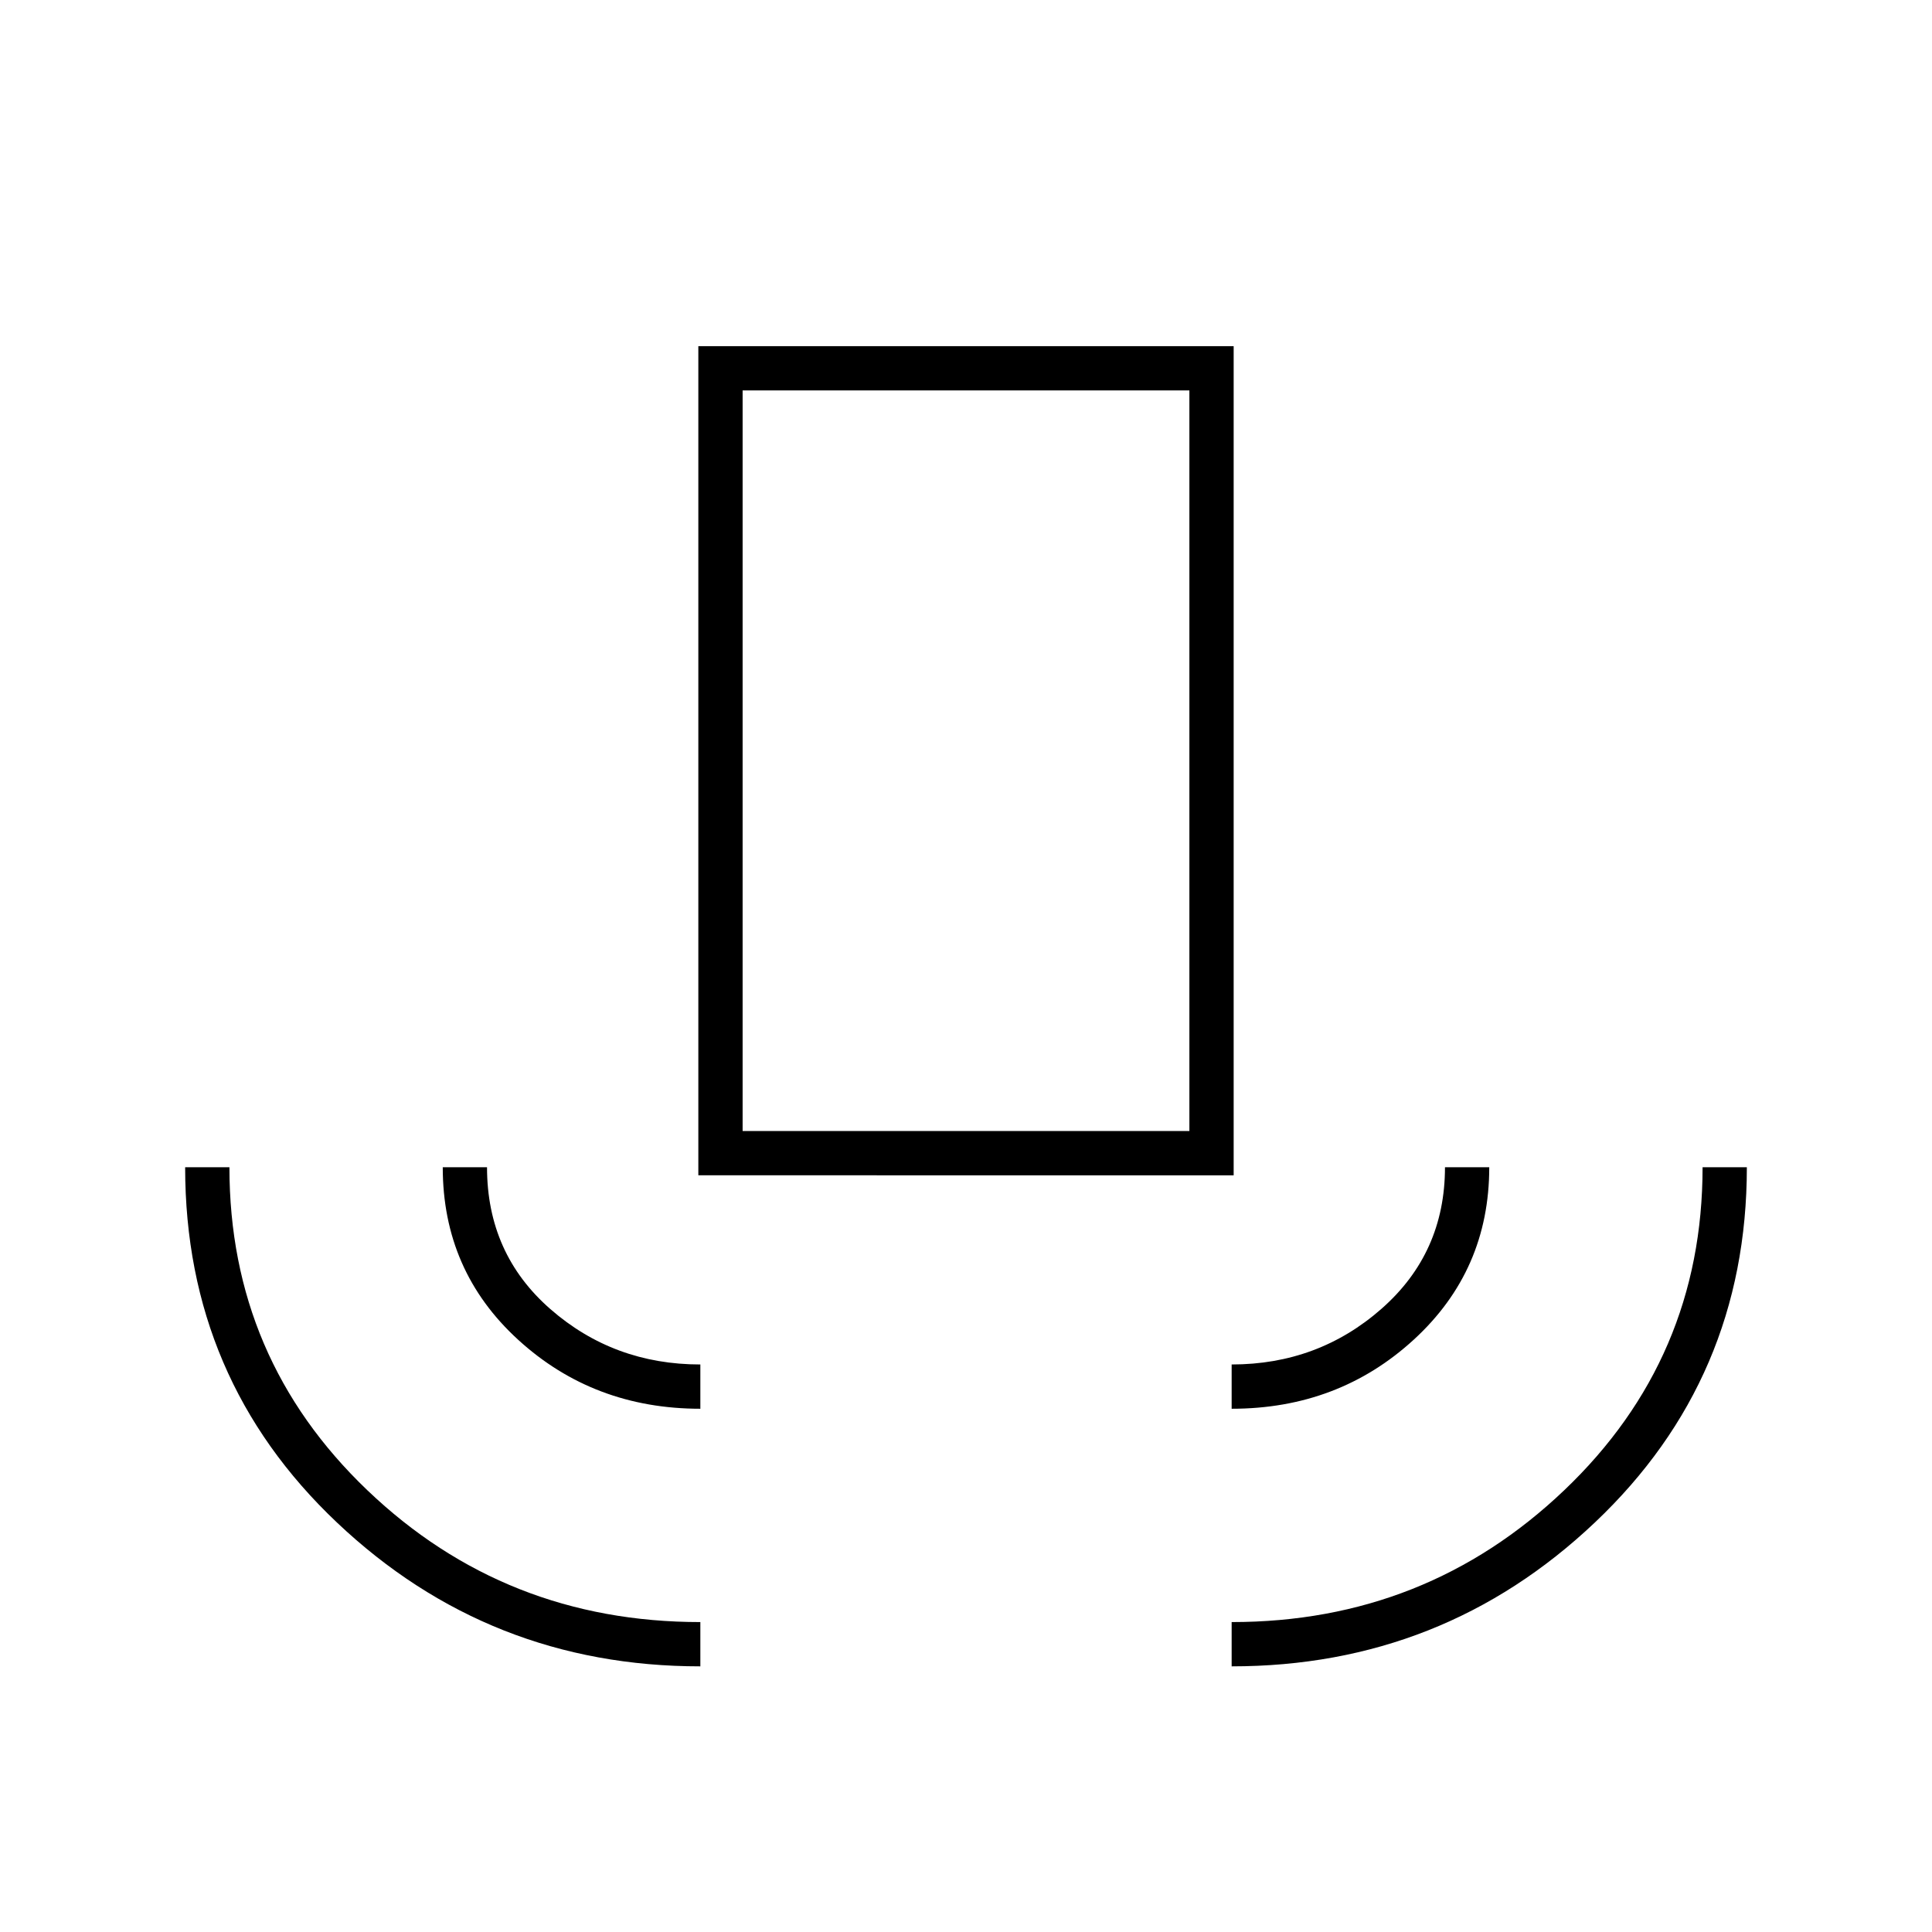 <svg xmlns="http://www.w3.org/2000/svg" height="48" viewBox="0 -960 960 960" width="48"><path d="M348-132q-105 0-180.5-71.397T92-380h22q0 95 68.542 160.5Q251.083-154 348-154v22Zm0-128q-53 0-90.5-34.25T220-380h22q0 43 31.5 70.5T348-282v22Zm-1-116v-412h266v412H347Zm22-22h222v-368H369v368Zm243 138v-22q43 0 74.5-27.71T718-380h22q0 51.25-37.458 85.625Q665.083-260 612-260Zm0 128v-22q96.5 0 165.25-65.5T846-380h22q0 105-75.5 176.5T612-132ZM369-398h222-222Z"/></svg>